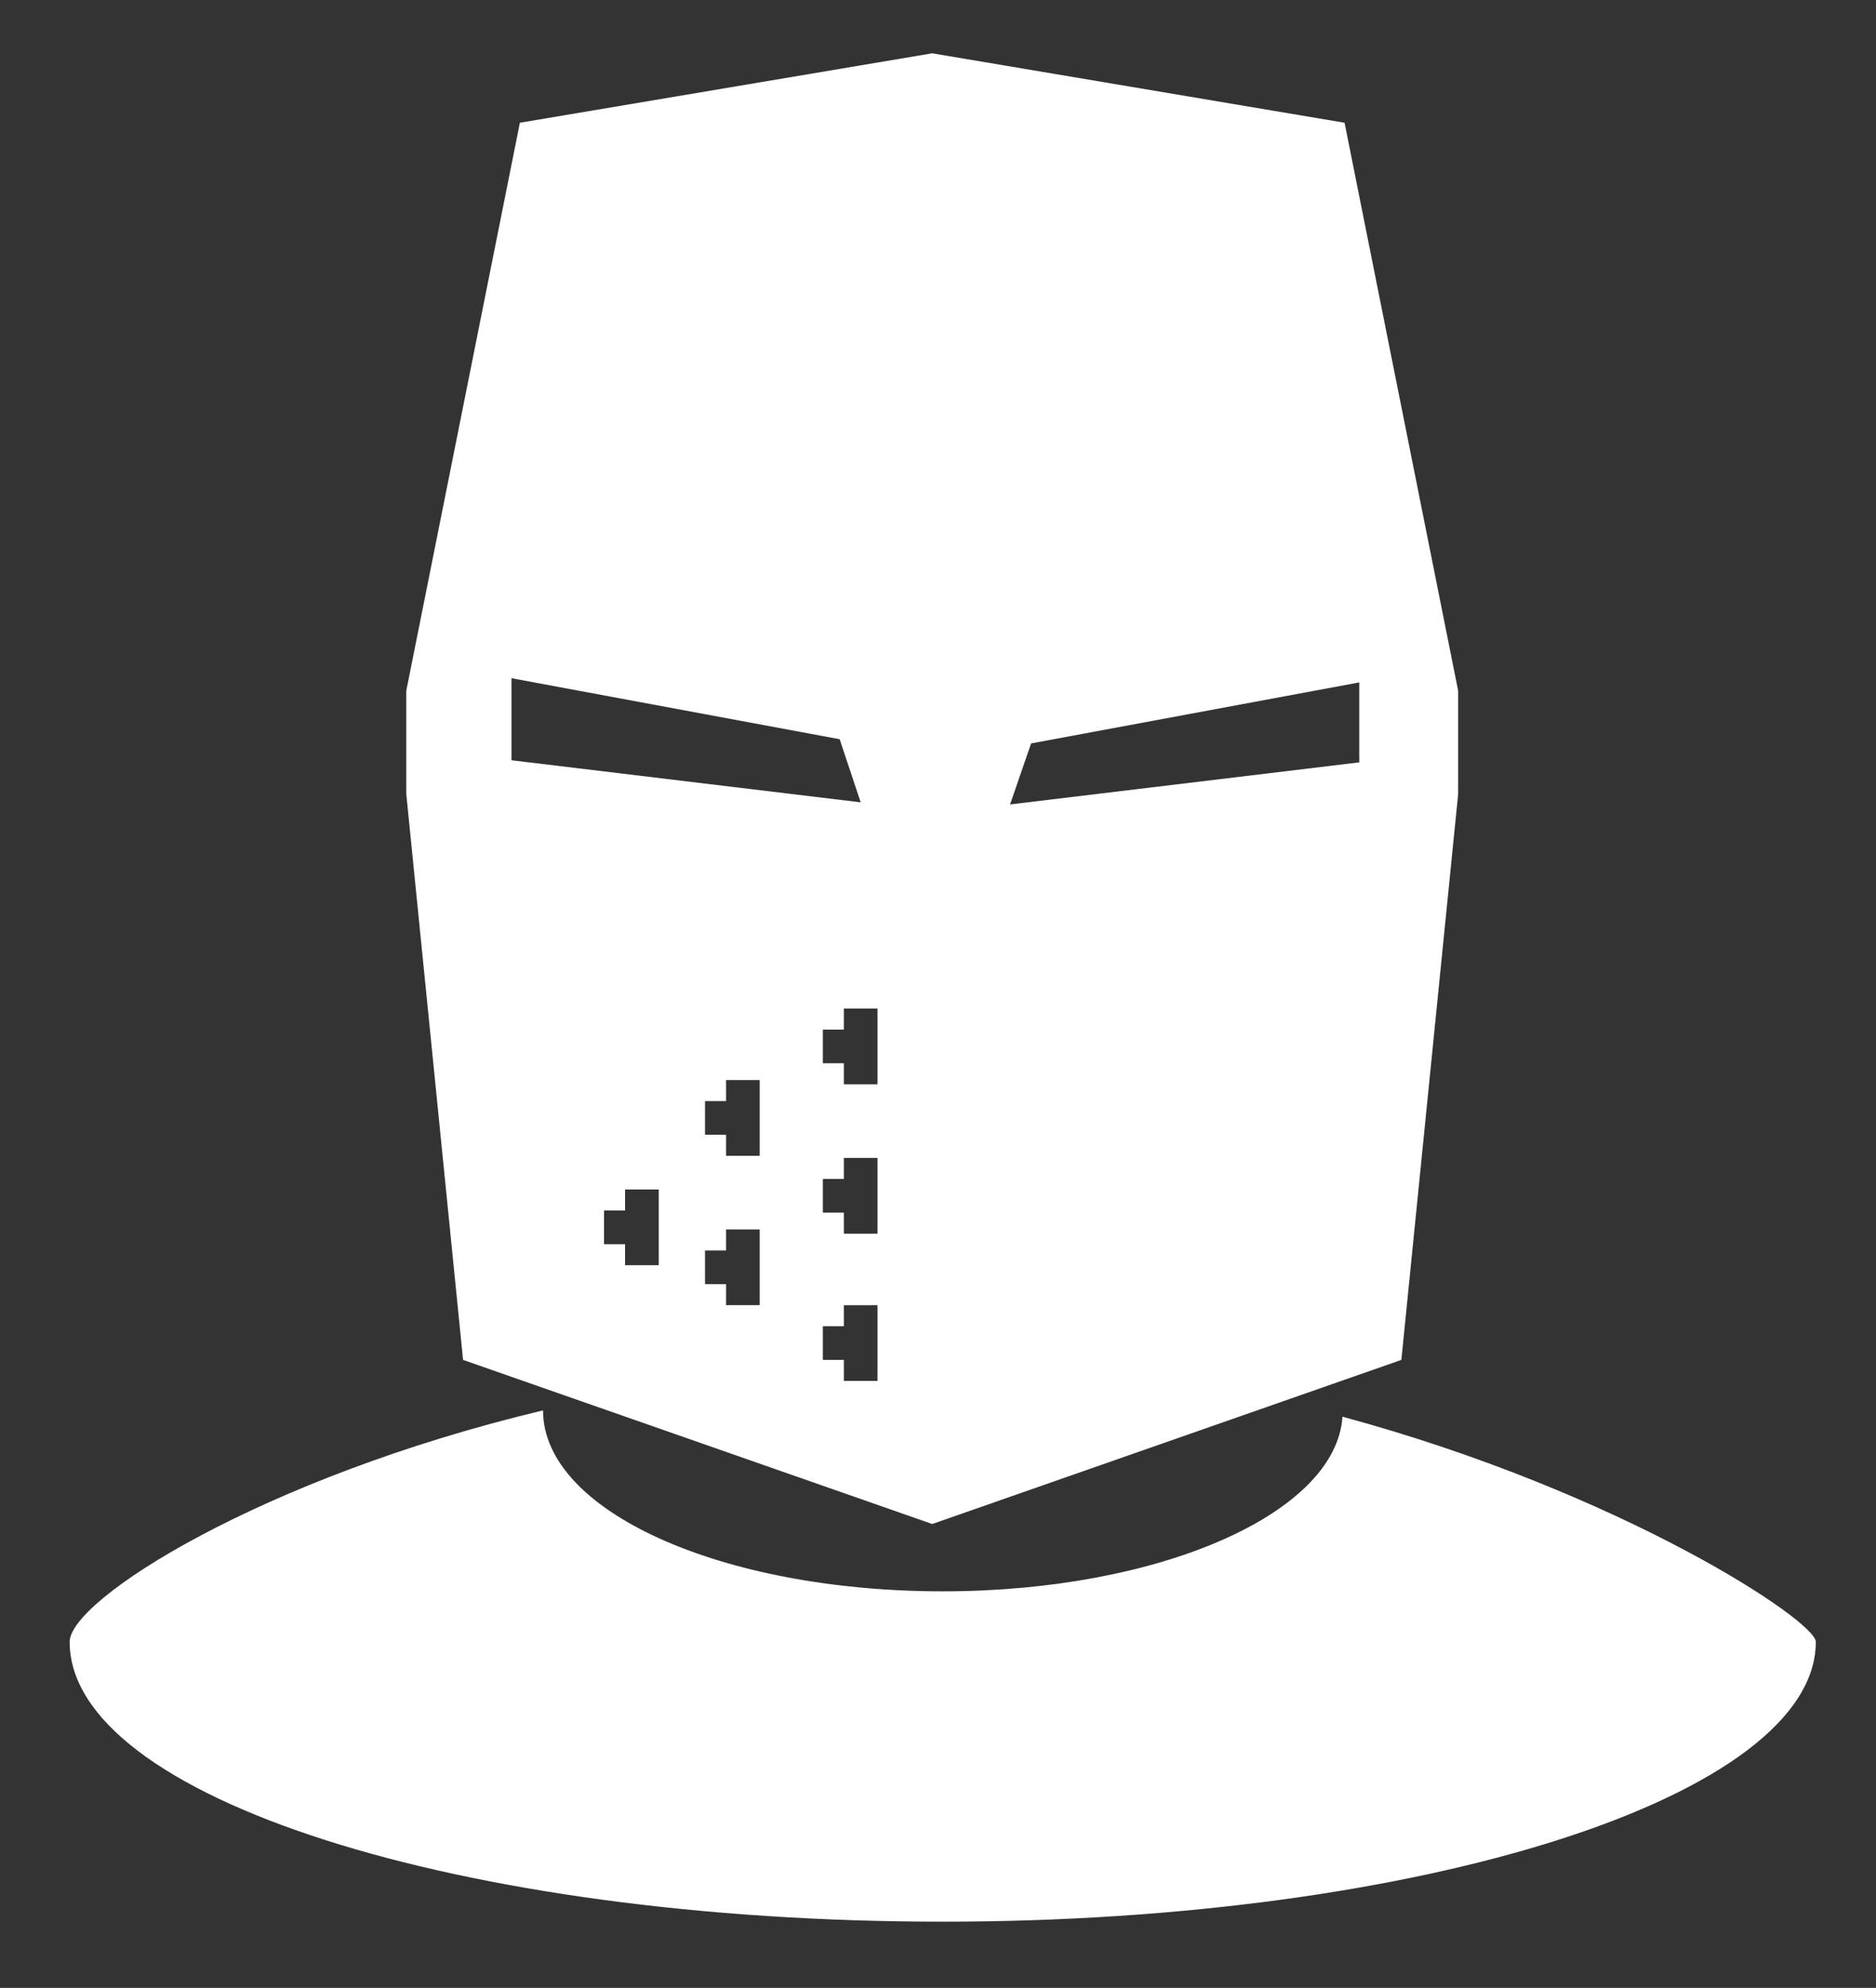<?xml version="1.0" encoding="utf-8"?>
<!-- Generator: Adobe Illustrator 16.0.0, SVG Export Plug-In . SVG Version: 6.00 Build 0)  -->
<!DOCTYPE svg PUBLIC "-//W3C//DTD SVG 1.1//EN" "http://www.w3.org/Graphics/SVG/1.1/DTD/svg11.dtd">
<svg version="1.1" id="Layer_1" xmlns="http://www.w3.org/2000/svg" xmlns:xlink="http://www.w3.org/1999/xlink" x="0px" y="0px"
	 width="730.5px" height="774px" viewBox="0 142.5 730.5 774" enable-background="new 0 142.5 730.5 774" xml:space="preserve">
<rect x="0" y="142.5" width="730.5" height="774" fill="#333333" stroke="none"/>
<g>
	<path fill="#FFFFFF" d="M523.563,190.293L363,163.259l-160.563,27.034L158.2,411.477v40.141l22.118,220.365L363,735.88
		l182.682-63.897L567.8,451.617v-40.141L523.563,190.293z M256.504,635.118h-13.107v-8.191h-8.192v-13.107h8.192v-8.192h13.107
		V635.118z M295.826,650.684h-13.107v-8.192h-8.192v-13.107h8.192v-8.191h13.107V650.684z M295.826,592.52h-13.107v-8.191h-8.192
		v-13.107h8.192v-8.192h13.107V592.52z M341.701,680.174h-13.107v-8.191h-8.192v-13.107h8.192v-8.191h13.107V680.174z
		 M341.701,622.83h-13.107v-8.191h-8.192v-13.107h8.192v-8.192h13.107V622.83z M341.701,564.667h-13.107v-8.191h-8.192v-13.107
		h8.192v-8.192h13.107V564.667z M335.147,454.895L199.16,438.511v-31.949l127.795,23.757L335.147,454.895z M529.298,439.33
		l-135.987,16.384l8.191-23.757L529.298,408.2V439.33z"/>
	<path fill="#FFFFFF" d="M522.744,694.101c-2.458,37.684-71.271,67.994-155.648,67.994c-86.016,0-155.647-31.13-155.647-70.452
		c-109.773,26.215-184.32,73.729-184.32,90.112c0,60.621,152.371,108.954,339.968,108.954s339.969-49.152,339.969-108.954
		C707.064,773.563,631.697,723.592,522.744,694.101z"/>
</g>
</svg>
